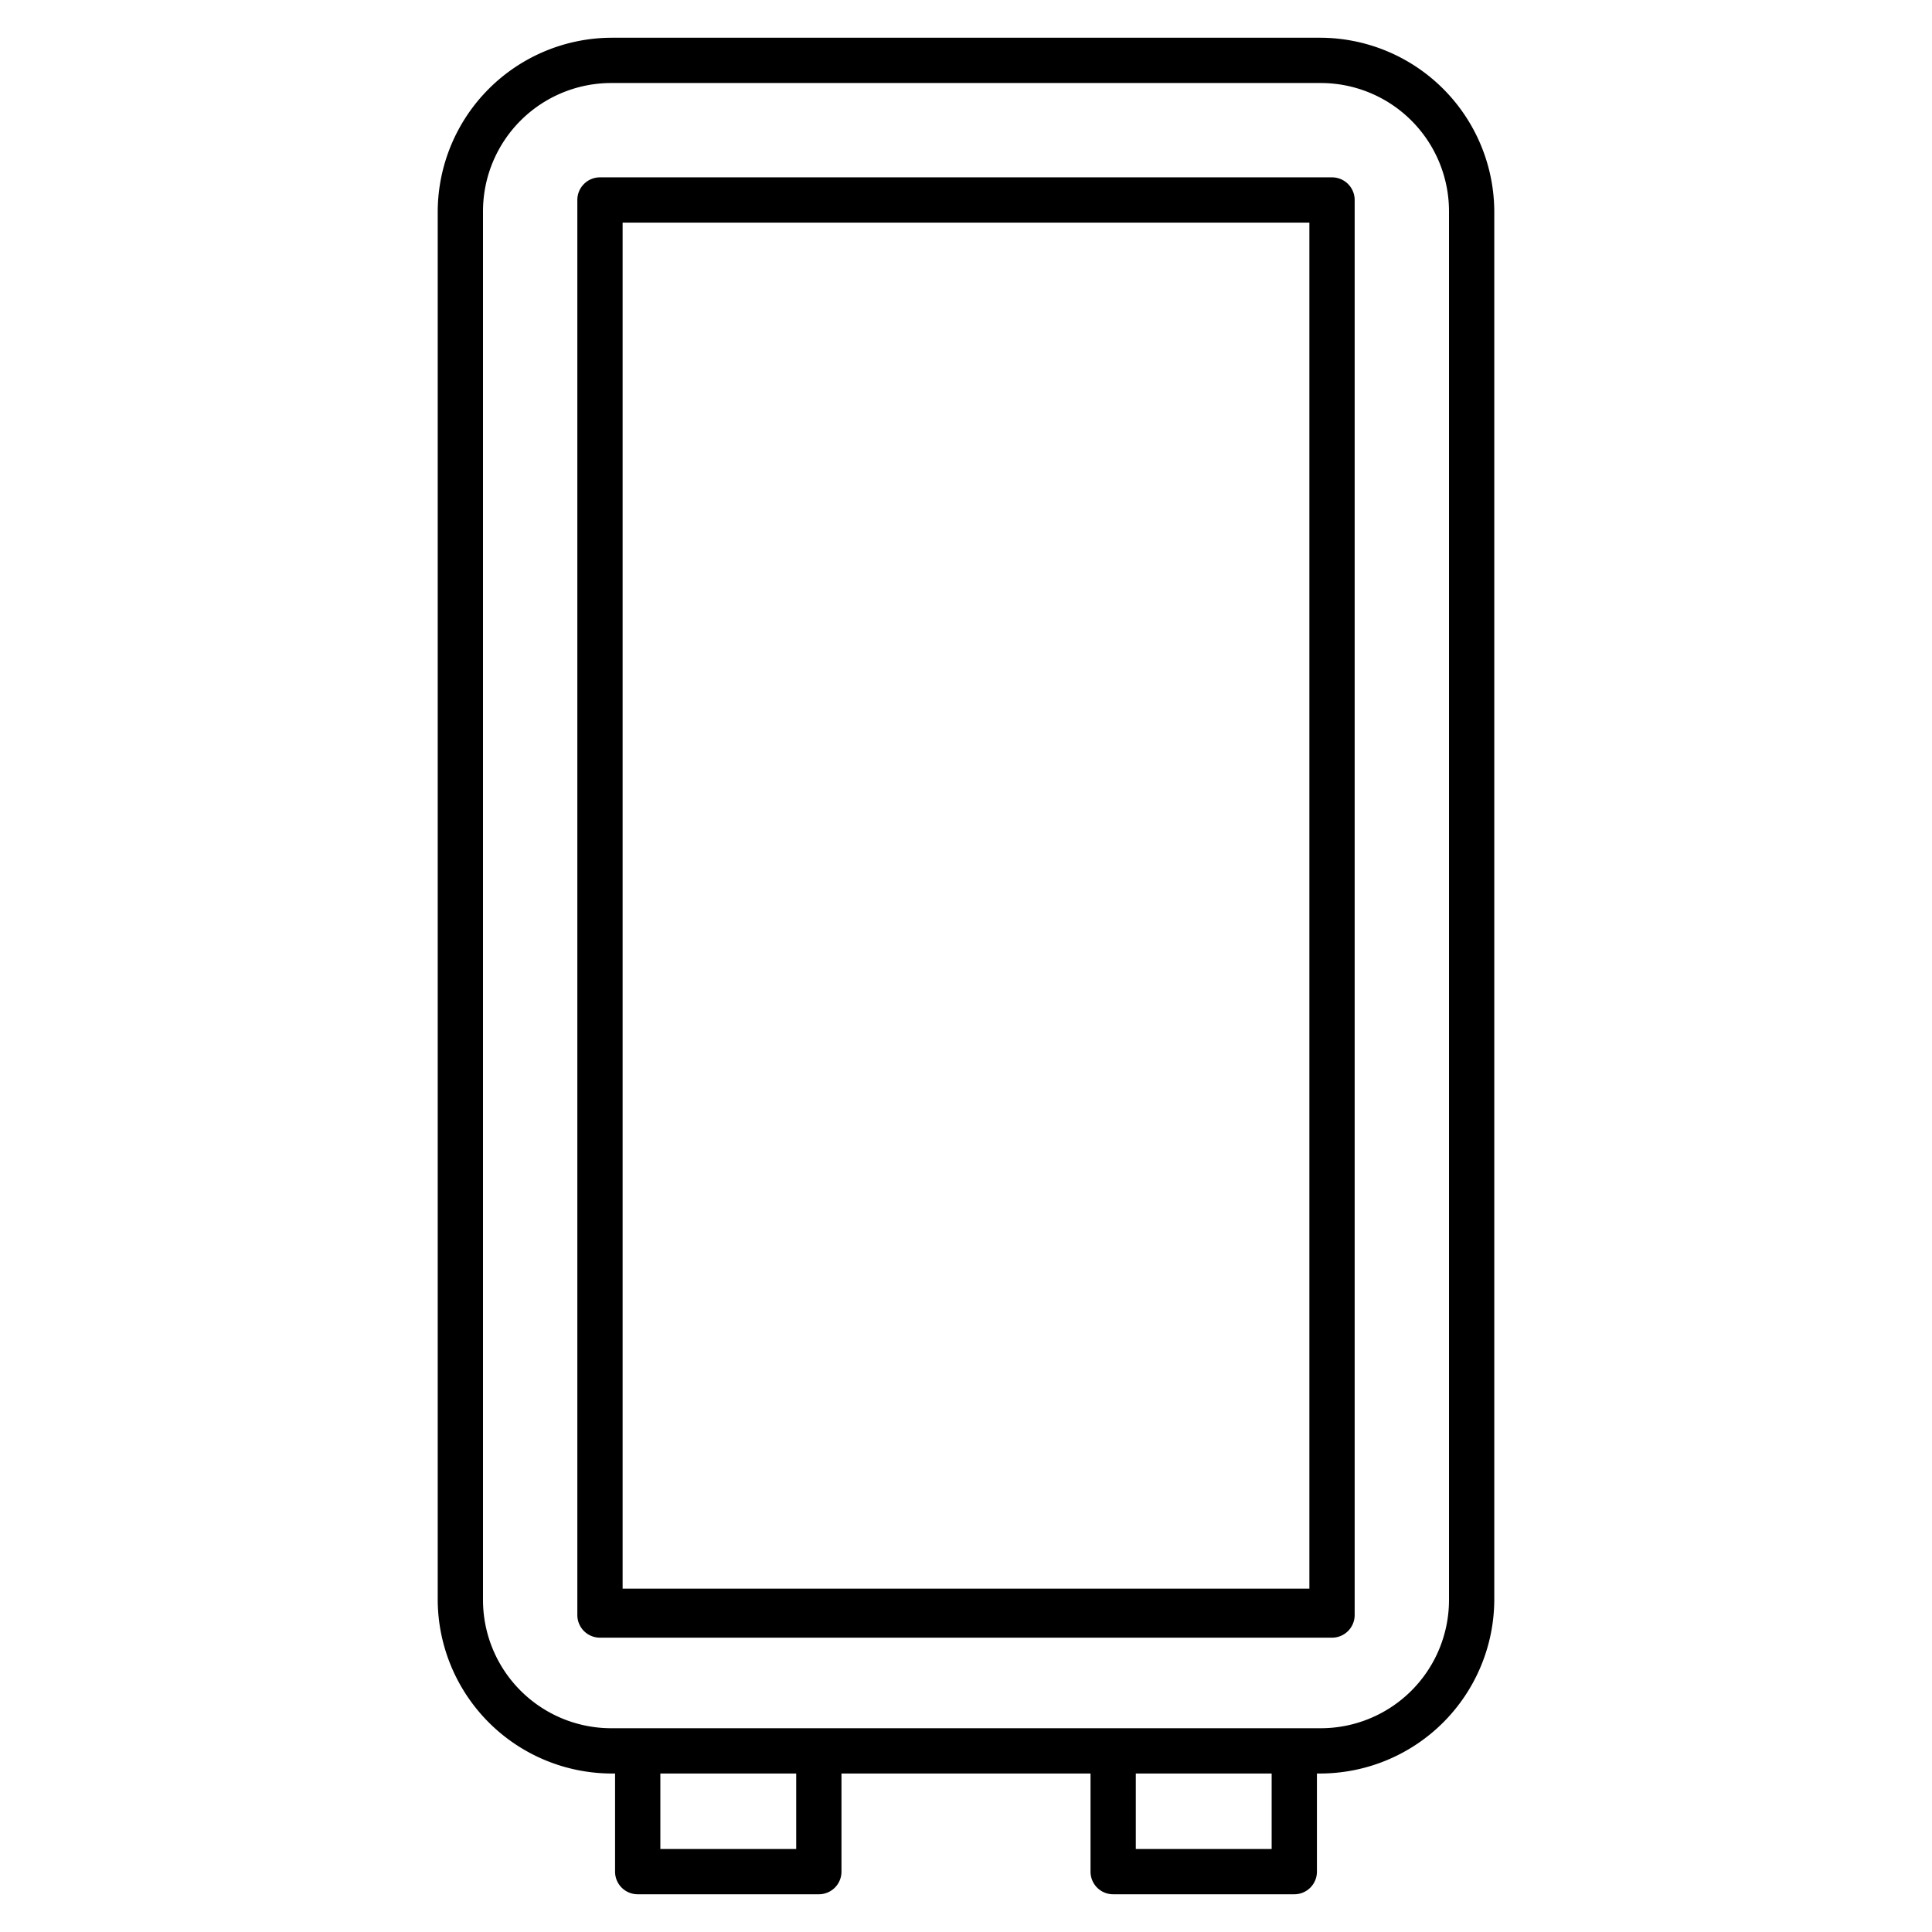 <svg id="Layer_1" height="512" viewBox="0 0 512 512" width="512" xmlns="http://www.w3.org/2000/svg" data-name="Layer 1"><path d="m349.776 10h-187.552a46.233 46.233 0 0 0 -46.224 45.987v368.053a46.21 46.21 0 0 0 46.224 45.96h.776v26.013a5.989 5.989 0 0 0 6 5.987h48a5.989 5.989 0 0 0 6-5.987v-26.013h66v26.013a5.989 5.989 0 0 0 6 5.987h48a5.989 5.989 0 0 0 6-5.987v-26.013h.776a46.21 46.21 0 0 0 46.224-45.96v-368.053a46.233 46.233 0 0 0 -46.224-45.987zm-138.776 480h-36v-20h36zm126 0h-36v-20h36zm47-66a34 34 0 0 1 -34 34h-188a34 34 0 0 1 -34-34v-368a34 34 0 0 1 34-34h188a34 34 0 0 1 34 34z"/><path d="m359 53a6 6 0 0 0 -6-6h-194a6 6 0 0 0 -6 6v375a6 6 0 0 0 6 6h194a6 6 0 0 0 6-6zm-12 368h-182v-362h182z"/></svg>